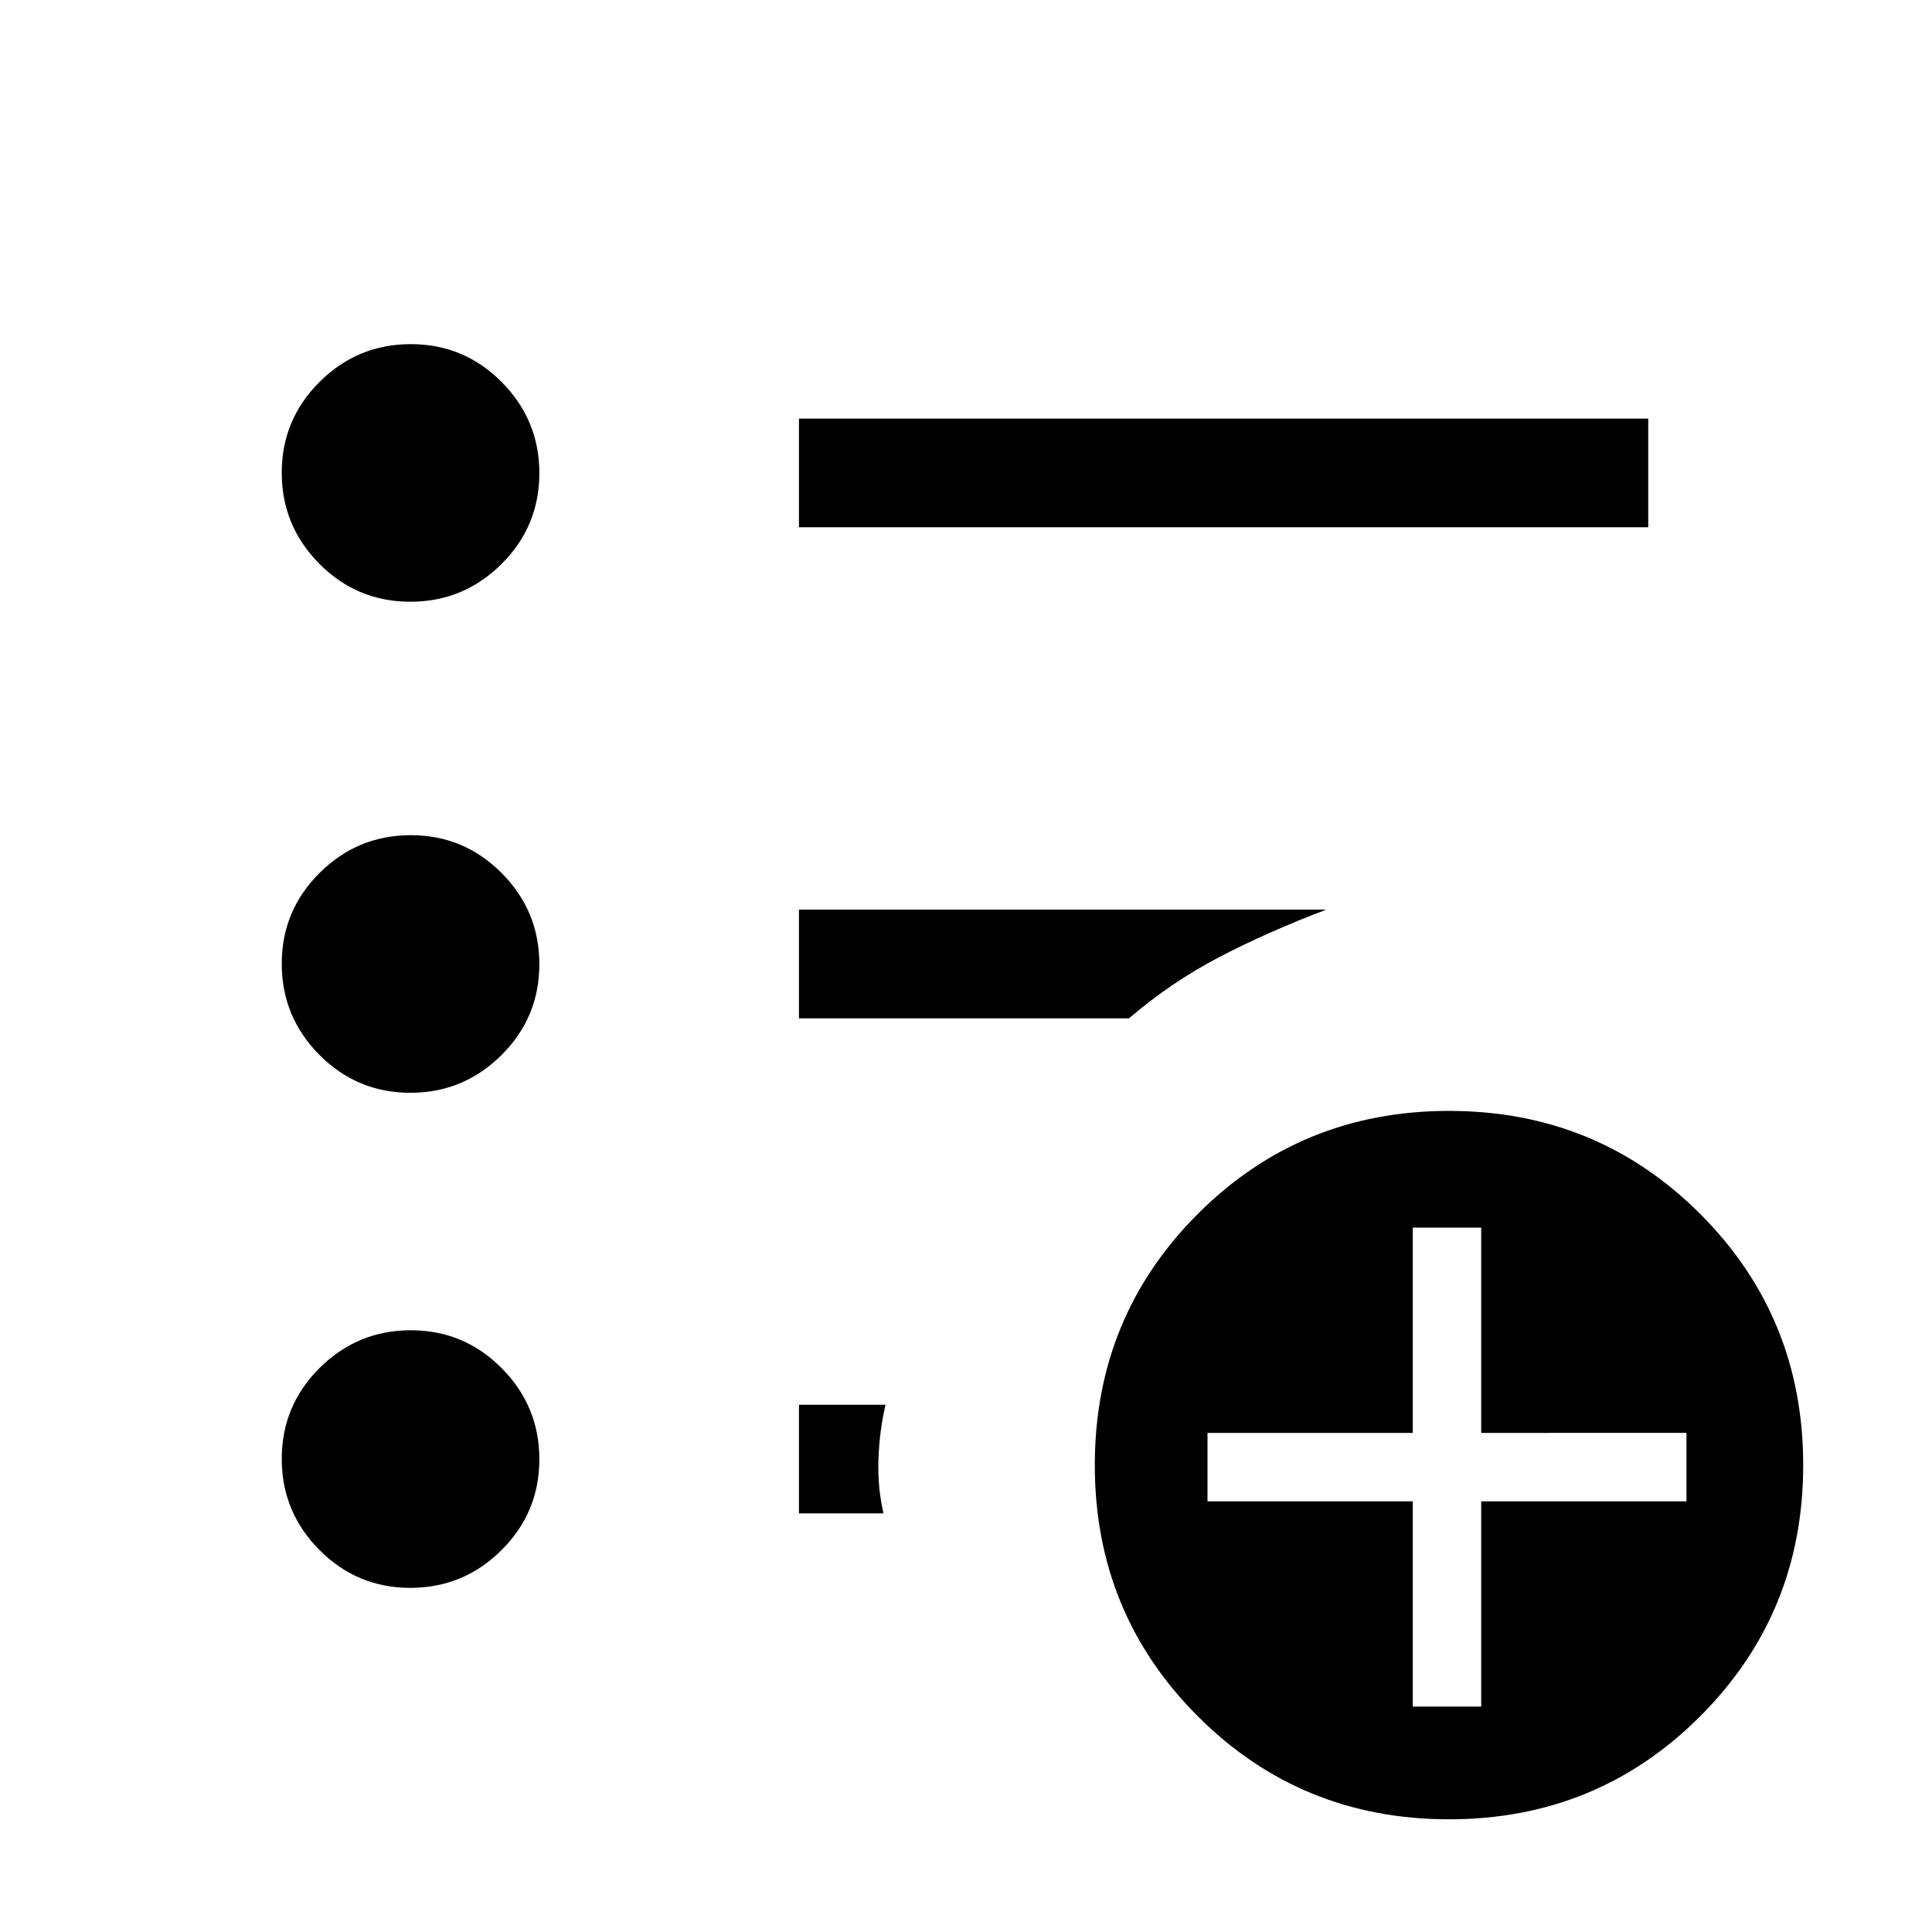 <svg xmlns="http://www.w3.org/2000/svg" height="24" viewBox="0 -960 960 960" width="24"><path d="M702-112h34v-102h102v-34H736v-102h-34v102H600v34h102v102Zm18 56q-73.62 0-124.81-51.19T544-232q0-73.62 51.19-124.81T720-408q73.62 0 124.81 51.19T896-232q0 73.62-51.19 124.81T720-56ZM397-698v-54h422v54H397ZM203.88-171q-26.44 0-45.16-18.83Q140-208.67 140-235.12q0-26.44 18.83-45.16Q177.67-299 204.12-299q26.44 0 45.16 18.83Q268-261.33 268-234.88q0 26.44-18.83 45.16Q230.33-171 203.88-171Zm0-246q-26.44 0-45.16-18.83Q140-454.67 140-481.12q0-26.44 18.83-45.16Q177.67-545 204.12-545q26.44 0 45.16 18.83Q268-507.33 268-480.88q0 26.44-18.83 45.16Q230.33-417 203.88-417Zm0-244q-26.44 0-45.16-18.83Q140-698.67 140-725.12q0-26.44 18.83-45.16Q177.67-789 204.12-789q26.44 0 45.16 18.83Q268-751.33 268-724.88q0 26.44-18.83 45.16Q230.33-661 203.88-661ZM397-208v-54h43q-3 13-3.5 27t2.5 27h-42Zm0-246v-54h262q-29 11-53 23.5T561-454H397Z"/></svg>